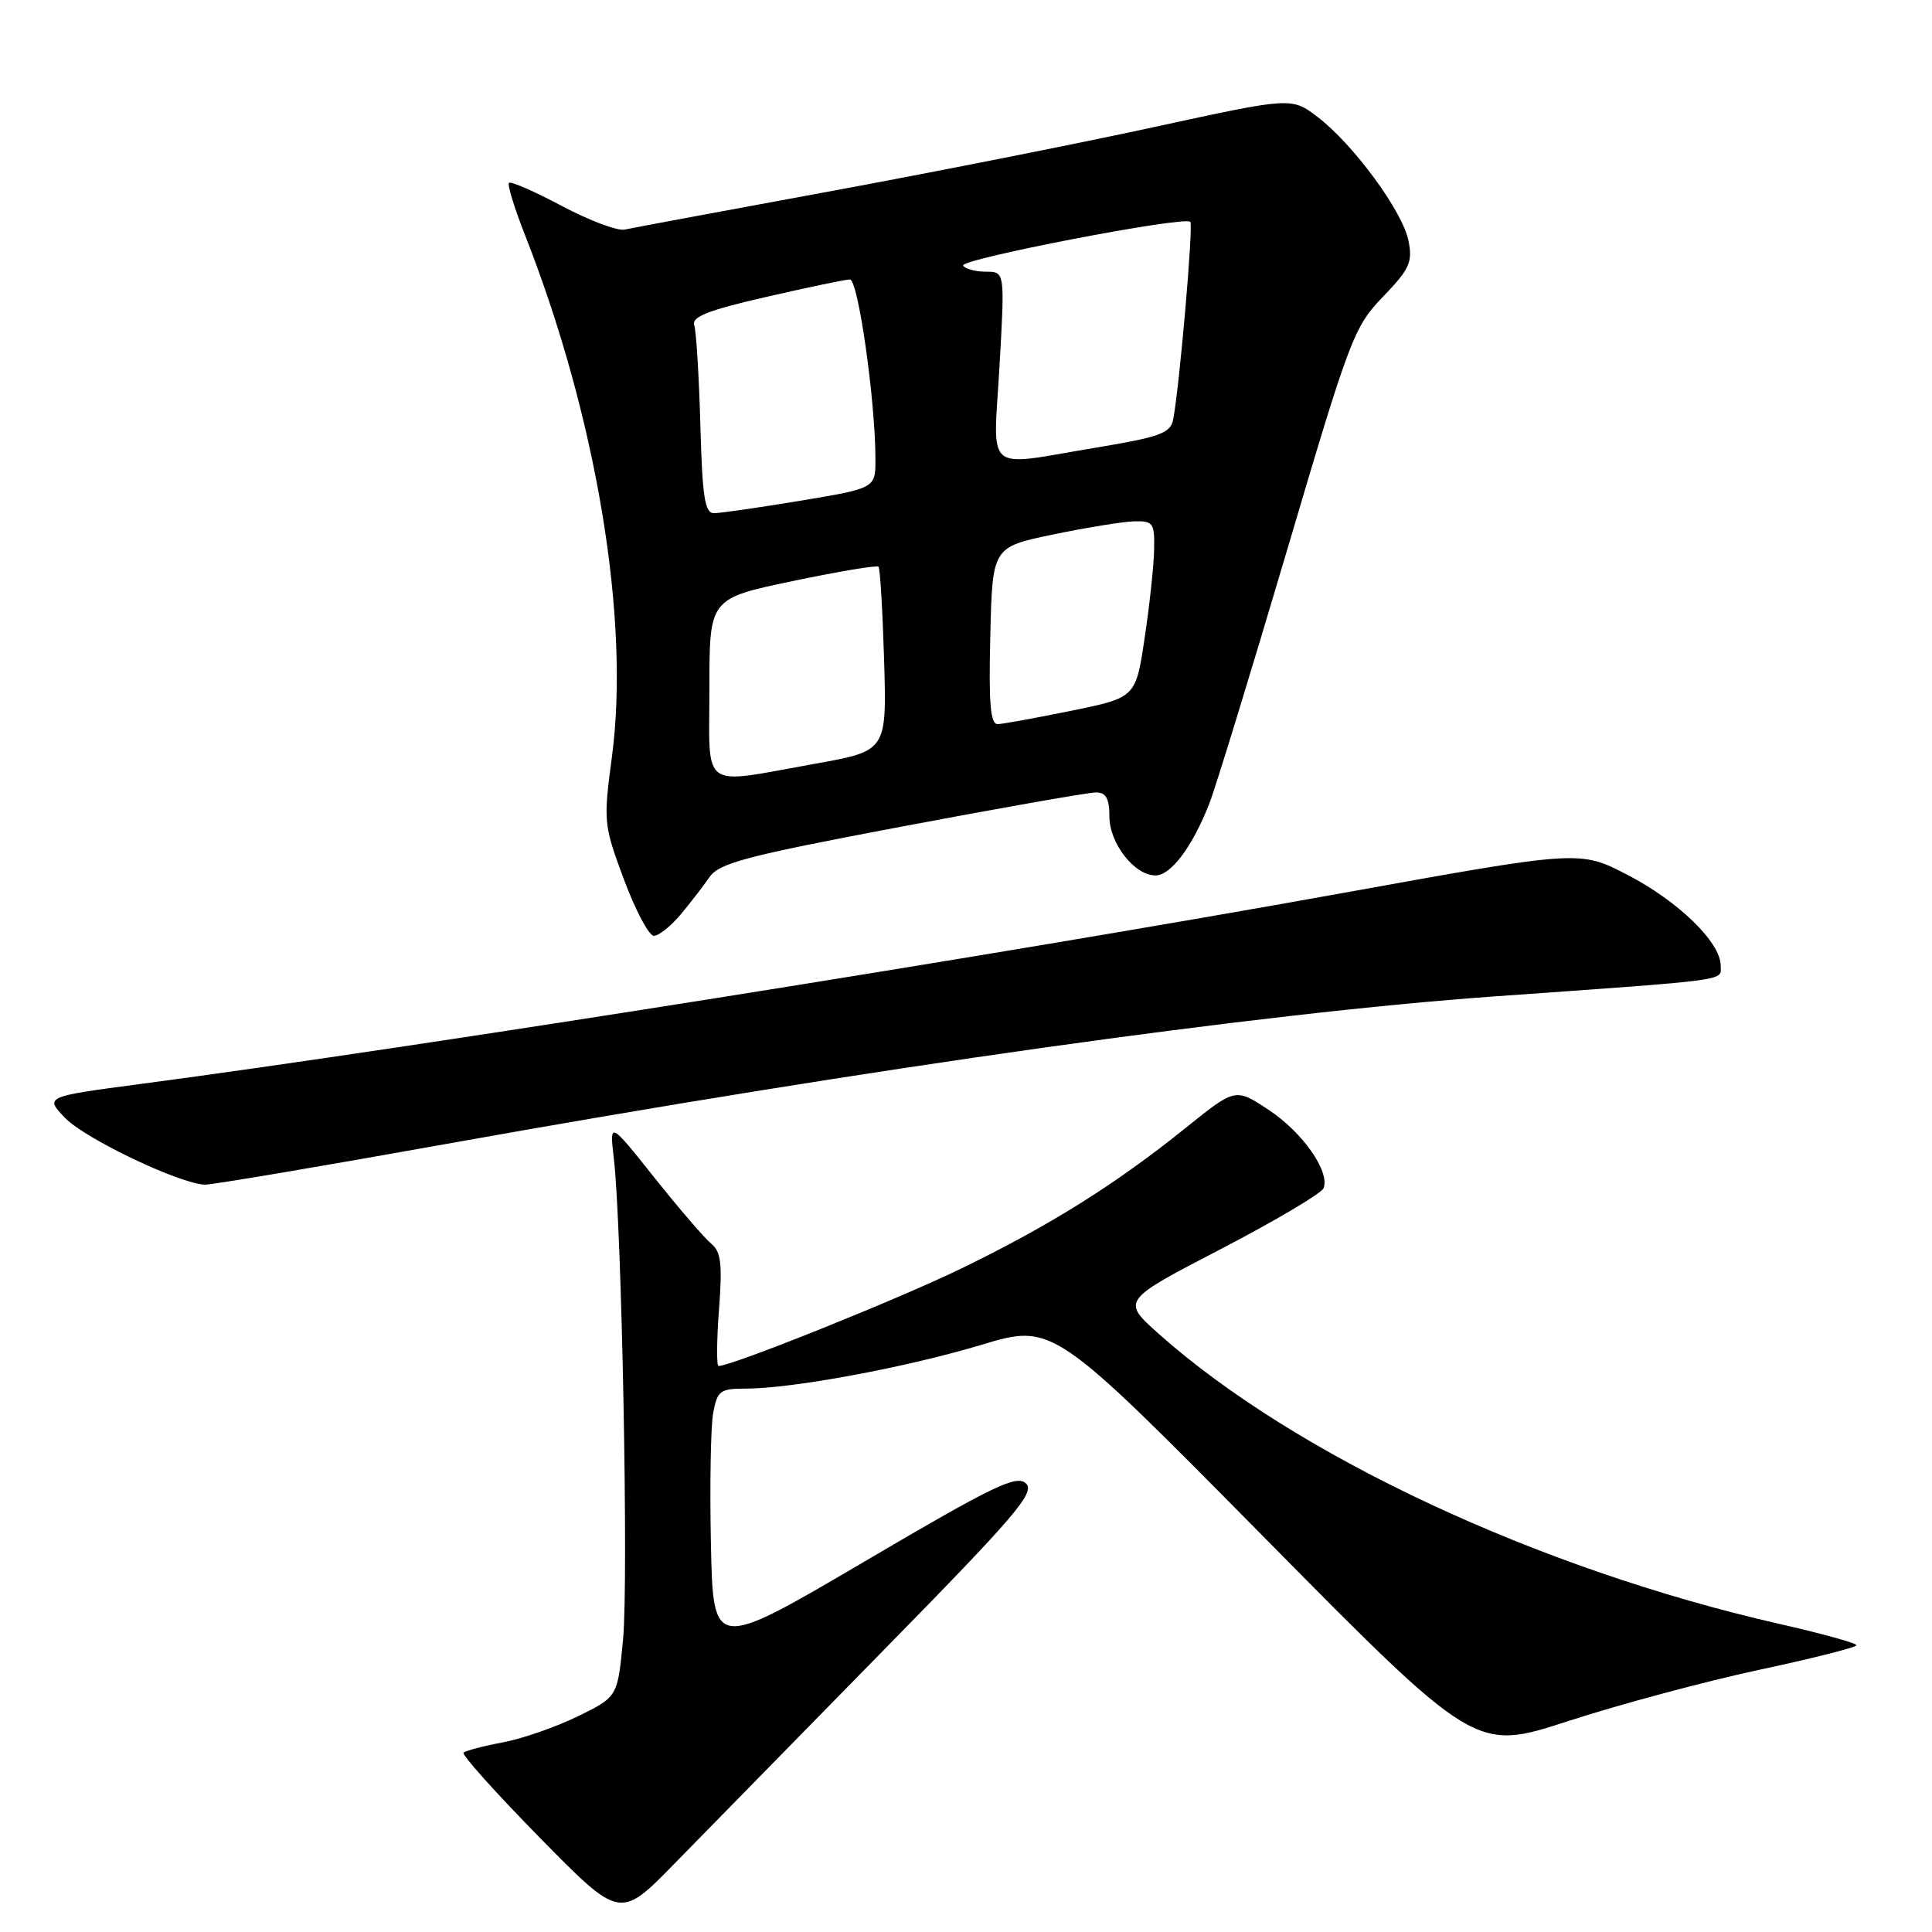 <?xml version="1.0" encoding="UTF-8" standalone="no"?>
<!DOCTYPE svg PUBLIC "-//W3C//DTD SVG 1.1//EN" "http://www.w3.org/Graphics/SVG/1.1/DTD/svg11.dtd" >
<svg xmlns="http://www.w3.org/2000/svg" xmlns:xlink="http://www.w3.org/1999/xlink" version="1.1" viewBox="0 0 256 256">
 <g >
 <path fill="currentColor"
d=" M 117.01 218.73 C 134.61 200.79 137.19 197.77 135.95 196.57 C 134.70 195.38 131.69 196.83 114.50 206.94 C 94.50 218.69 94.50 218.69 94.20 204.60 C 94.04 196.84 94.17 189.04 94.50 187.25 C 95.04 184.28 95.40 184.00 98.80 184.00 C 105.03 183.99 119.99 181.21 130.00 178.21 C 139.50 175.35 139.50 175.35 167.50 203.70 C 195.50 232.06 195.50 232.06 207.80 228.05 C 214.57 225.85 225.93 222.80 233.05 221.27 C 240.17 219.75 246.00 218.28 245.99 218.00 C 245.99 217.72 241.38 216.45 235.75 215.17 C 203.82 207.90 171.65 192.86 153.55 176.75 C 148.61 172.34 148.61 172.34 161.76 165.51 C 168.99 161.75 175.12 158.12 175.38 157.44 C 176.24 155.22 172.59 150.03 168.10 147.06 C 163.70 144.15 163.70 144.15 157.10 149.46 C 147.74 156.99 139.05 162.42 127.28 168.13 C 118.77 172.25 96.98 181.00 95.21 181.00 C 94.94 181.00 94.96 177.65 95.27 173.55 C 95.73 167.48 95.54 165.87 94.25 164.80 C 93.37 164.09 89.98 160.14 86.71 156.04 C 80.76 148.57 80.76 148.57 81.34 153.54 C 82.39 162.53 83.29 209.42 82.56 217.21 C 81.84 224.84 81.84 224.84 76.57 227.42 C 73.66 228.84 69.18 230.40 66.60 230.88 C 64.02 231.36 61.69 231.98 61.42 232.24 C 61.16 232.51 65.72 237.59 71.55 243.53 C 82.16 254.33 82.16 254.33 89.40 246.91 C 93.38 242.84 105.81 230.15 117.01 218.73 Z  M 59.18 151.57 C 115.14 141.54 167.03 134.24 198.00 132.03 C 229.89 129.76 228.00 130.01 228.00 127.95 C 228.00 124.88 222.41 119.43 215.66 115.93 C 209.34 112.65 209.34 112.65 177.92 118.33 C 132.60 126.51 55.52 138.75 18.71 143.62 C 5.93 145.31 5.93 145.31 8.62 148.13 C 11.27 150.89 23.89 156.91 27.18 156.97 C 28.10 156.99 42.50 154.56 59.18 151.57 Z  M 90.16 121.21 C 91.45 119.67 93.17 117.44 94.00 116.24 C 95.29 114.36 98.82 113.43 119.47 109.53 C 132.65 107.04 144.23 105.00 145.22 105.00 C 146.55 105.00 147.00 105.80 147.00 108.19 C 147.00 111.75 150.32 116.00 153.11 116.00 C 155.15 116.00 158.01 112.18 160.24 106.48 C 161.10 104.27 165.72 89.19 170.52 72.98 C 178.86 44.76 179.40 43.32 183.25 39.32 C 186.78 35.66 187.20 34.74 186.63 31.90 C 185.85 27.99 179.33 19.12 174.59 15.50 C 171.14 12.87 171.14 12.87 152.82 16.86 C 142.74 19.05 123.25 22.91 109.50 25.44 C 95.75 27.97 83.72 30.21 82.78 30.42 C 81.83 30.63 78.09 29.22 74.46 27.30 C 70.84 25.37 67.68 23.99 67.44 24.23 C 67.21 24.46 68.15 27.54 69.54 31.08 C 79.03 55.18 83.51 82.08 81.08 100.30 C 79.94 108.87 79.98 109.30 82.68 116.55 C 84.21 120.65 85.99 124.00 86.64 124.00 C 87.29 124.00 88.87 122.74 90.16 121.21 Z  M 94.00 91.15 C 94.00 79.31 94.00 79.31 105.01 77.00 C 111.07 75.73 116.19 74.87 116.41 75.09 C 116.62 75.32 116.95 80.90 117.15 87.50 C 117.50 99.50 117.50 99.50 108.00 101.20 C 92.60 103.95 94.00 104.96 94.00 91.15 Z  M 131.22 84.25 C 131.50 72.50 131.50 72.50 139.50 70.83 C 143.90 69.92 148.74 69.13 150.25 69.08 C 152.79 69.01 152.99 69.29 152.93 72.75 C 152.90 74.81 152.34 80.08 151.68 84.46 C 150.50 92.43 150.50 92.43 142.00 94.17 C 137.32 95.12 132.92 95.93 132.22 95.95 C 131.23 95.99 131.00 93.30 131.22 84.25 Z  M 92.80 56.25 C 92.62 49.79 92.25 43.86 91.99 43.07 C 91.62 41.98 93.89 41.09 101.50 39.35 C 107.00 38.09 112.00 37.04 112.61 37.03 C 113.71 37.00 116.00 53.11 116.00 60.88 C 116.00 64.69 116.00 64.69 106.05 66.35 C 100.57 67.26 95.42 68.00 94.60 68.00 C 93.39 68.00 93.06 65.84 92.80 56.25 Z  M 132.44 48.50 C 133.15 36.00 133.15 36.00 130.64 36.00 C 129.25 36.00 127.89 35.63 127.62 35.19 C 127.10 34.35 156.93 28.60 157.72 29.39 C 158.15 29.81 156.28 51.32 155.45 55.59 C 155.09 57.41 153.71 57.91 145.07 59.34 C 130.22 61.81 131.61 63.01 132.44 48.50 Z "/>
</g>
</svg>